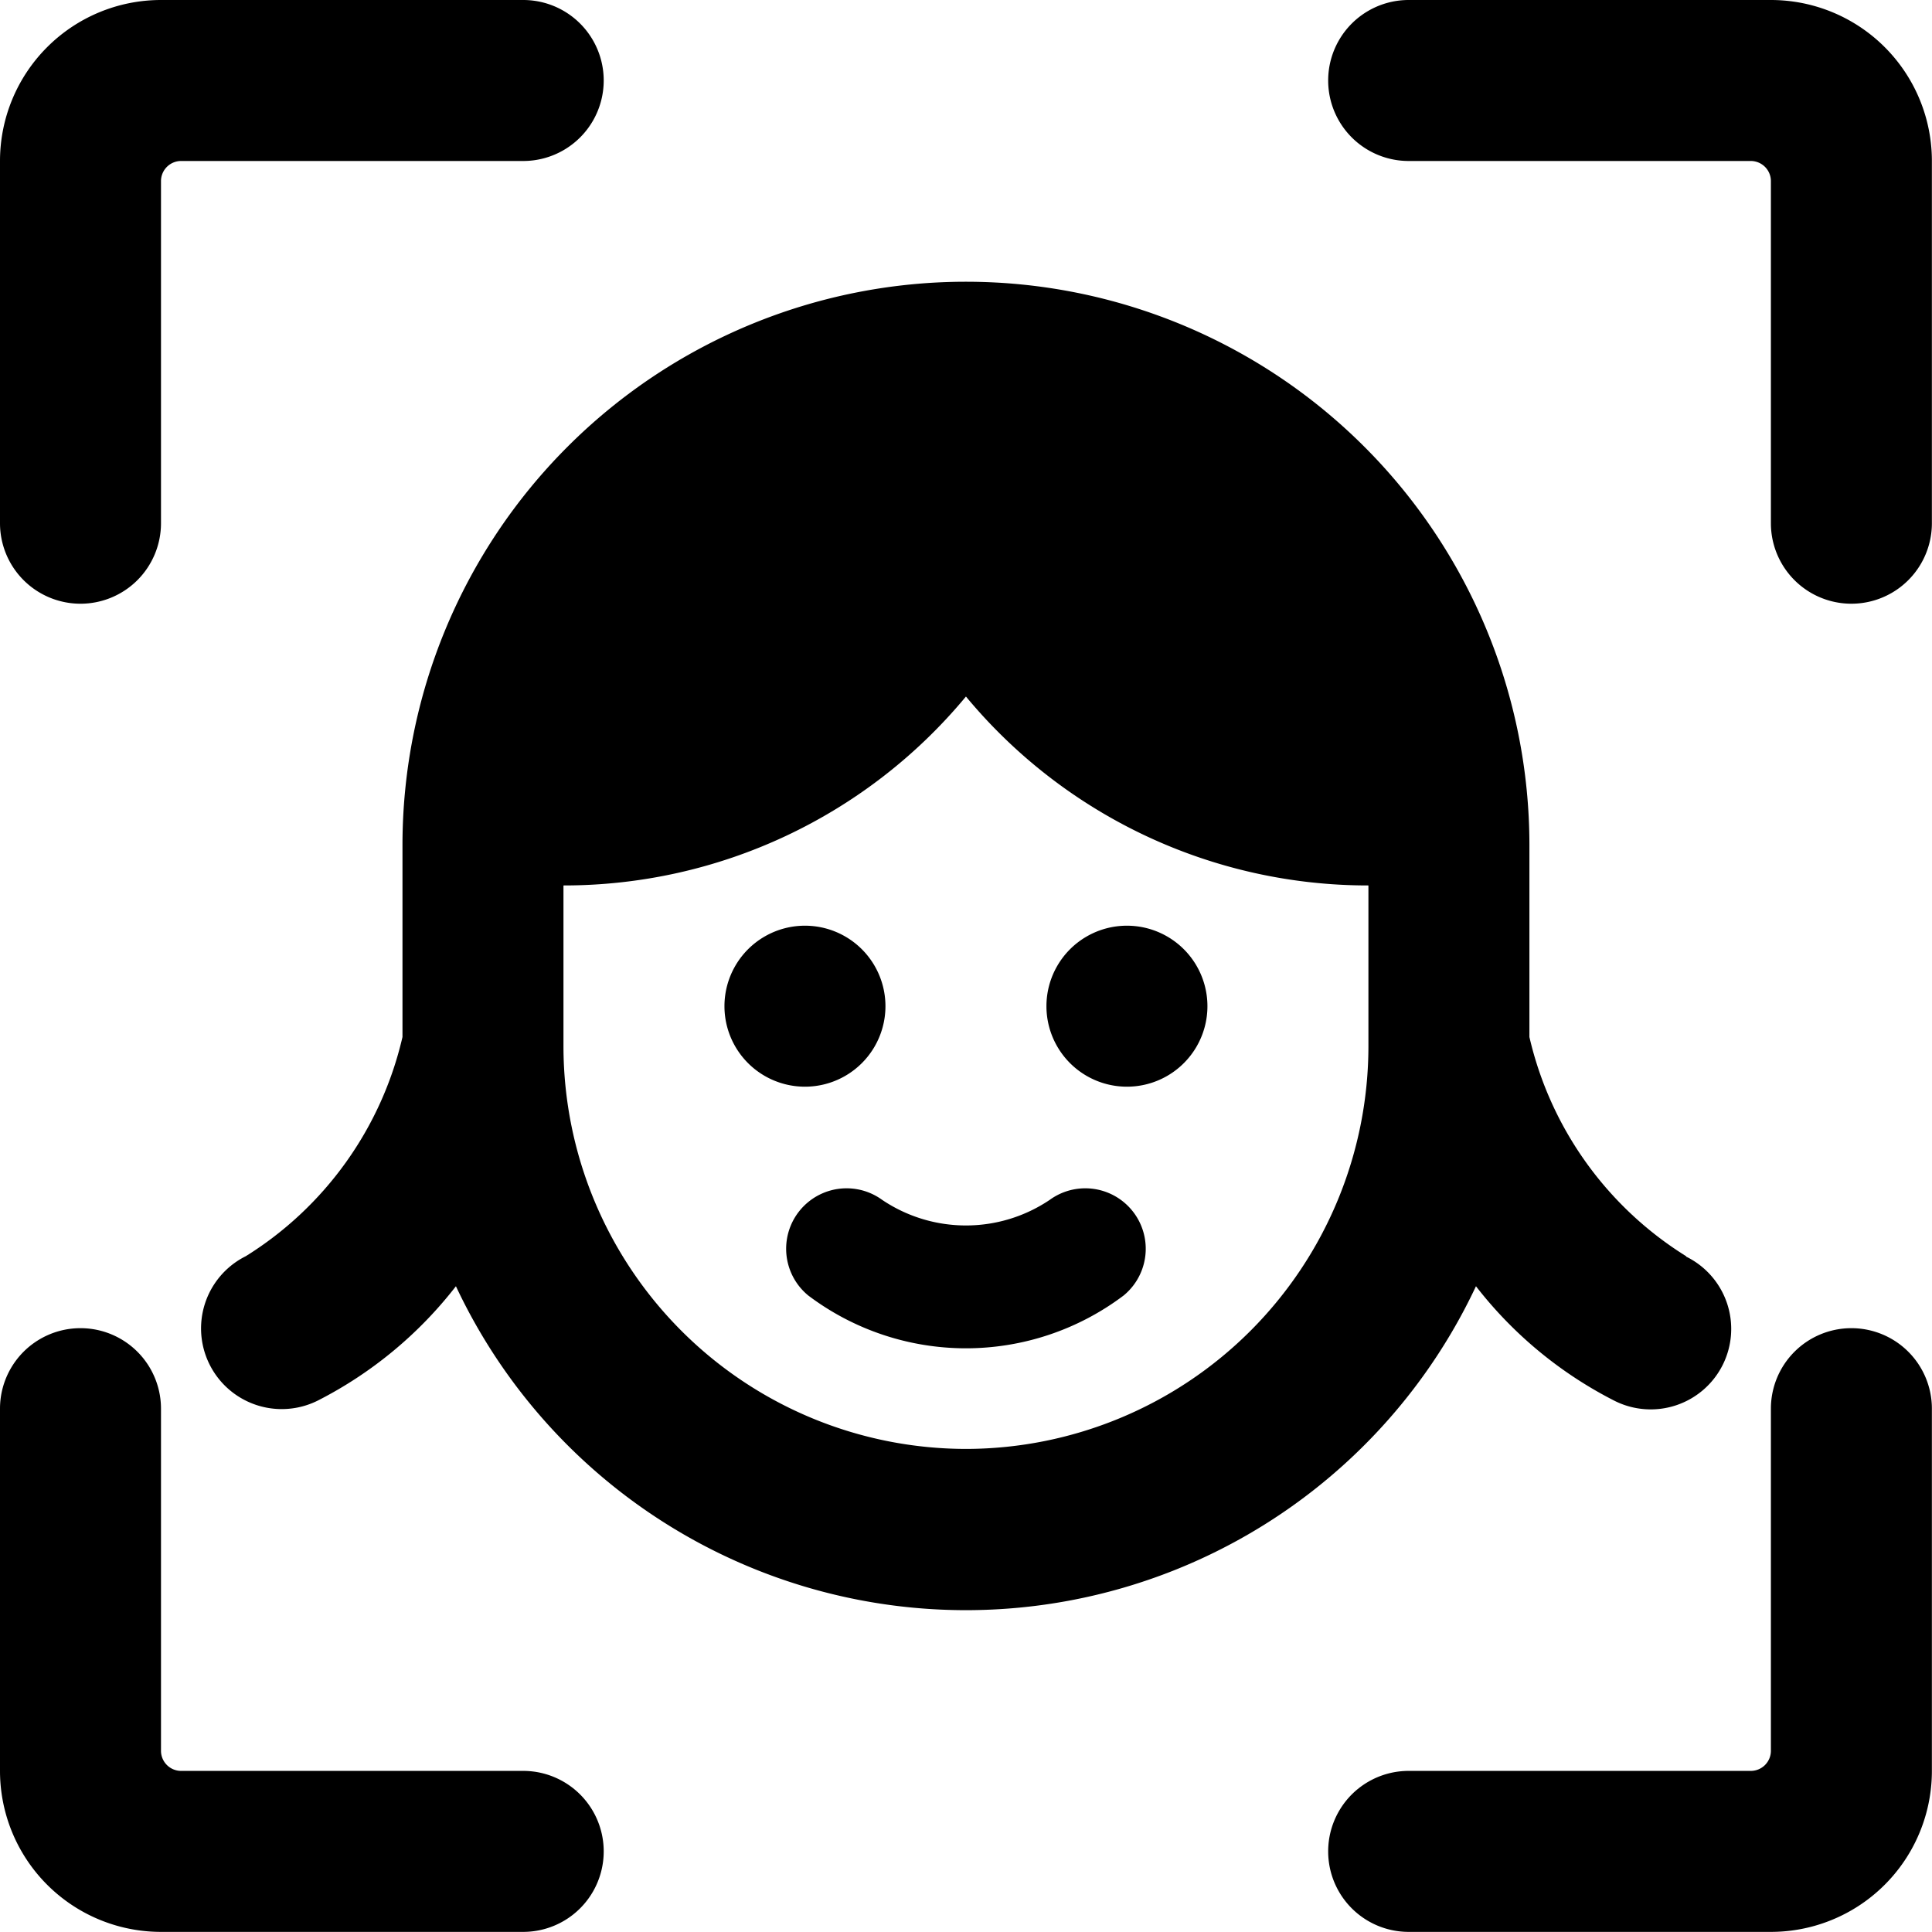 <svg xmlns="http://www.w3.org/2000/svg" version="1.1" xmlns:xlink="http://www.w3.org/1999/xlink" xmlns:svgjs="http://svgjs.com/svgjs" viewBox="0 0 140 140" width="140" height="140"><g transform="matrix(5.833,0,0,5.833,0,0)"><path d="M13.041,14.906a1.863,1.863,0,0,1-2.082,0,.751.751,0,0,0-.918,1.188,3.253,3.253,0,0,0,3.918,0,.751.751,0,0,0-.918-1.188Z" fill="#000000" stroke="none" stroke-linecap="round" stroke-linejoin="round" stroke-width="0"></path><path d="M13.000 12.500 A1.000 1.000 0 1 0 15.000 12.500 A1.000 1.000 0 1 0 13.000 12.500 Z" fill="#000000" stroke="none" stroke-linecap="round" stroke-linejoin="round" stroke-width="0"></path><path d="M9.000 12.500 A1.000 1.000 0 1 0 11.000 12.500 A1.000 1.000 0 1 0 9.000 12.500 Z" fill="#000000" stroke="none" stroke-linecap="round" stroke-linejoin="round" stroke-width="0"></path><path d="M6.5,22H2.25A.25.25,0,0,1,2,21.75V17.5a1,1,0,0,0-2,0V22a2,2,0,0,0,2,2H6.5a1,1,0,0,0,0-2Z" fill="#000000" stroke="none" stroke-linecap="round" stroke-linejoin="round" stroke-width="0"></path><path d="M1,7.5a1,1,0,0,0,1-1V2.25A.25.25,0,0,1,2.25,2H6.5a1,1,0,0,0,0-2H2A2,2,0,0,0,0,2V6.5A1,1,0,0,0,1,7.5Z" fill="#000000" stroke="none" stroke-linecap="round" stroke-linejoin="round" stroke-width="0"></path><path d="M23,16.5a1,1,0,0,0-1,1v4.25a.25.25,0,0,1-.25.25H17.5a1,1,0,0,0,0,2H22a2,2,0,0,0,2-2V17.5A1,1,0,0,0,23,16.5Z" fill="#000000" stroke="none" stroke-linecap="round" stroke-linejoin="round" stroke-width="0"></path><path d="M22,0H17.5a1,1,0,0,0,0,2h4.25a.25.25,0,0,1,.25.25V6.5a1,1,0,0,0,2,0V2A2,2,0,0,0,22,0Z" fill="#000000" stroke="none" stroke-linecap="round" stroke-linejoin="round" stroke-width="0"></path><path d="M20.947,15.606A4.364,4.364,0,0,1,19,12.883V10.5a7,7,0,0,0-14,0v2.383a4.364,4.364,0,0,1-1.947,2.723A1,1,0,0,0,3.947,17.4a5.108,5.108,0,0,0,1.717-1.421,7,7,0,0,0,12.672,0A5.108,5.108,0,0,0,20.053,17.4a1,1,0,1,0,.894-1.789ZM12,18a5.006,5.006,0,0,1-5-5V11a6.486,6.486,0,0,0,5-2.347A6.486,6.486,0,0,0,17,11v2A5.006,5.006,0,0,1,12,18Z" fill="#000000" stroke="none" stroke-linecap="round" stroke-linejoin="round" stroke-width="0"></path></g></svg>